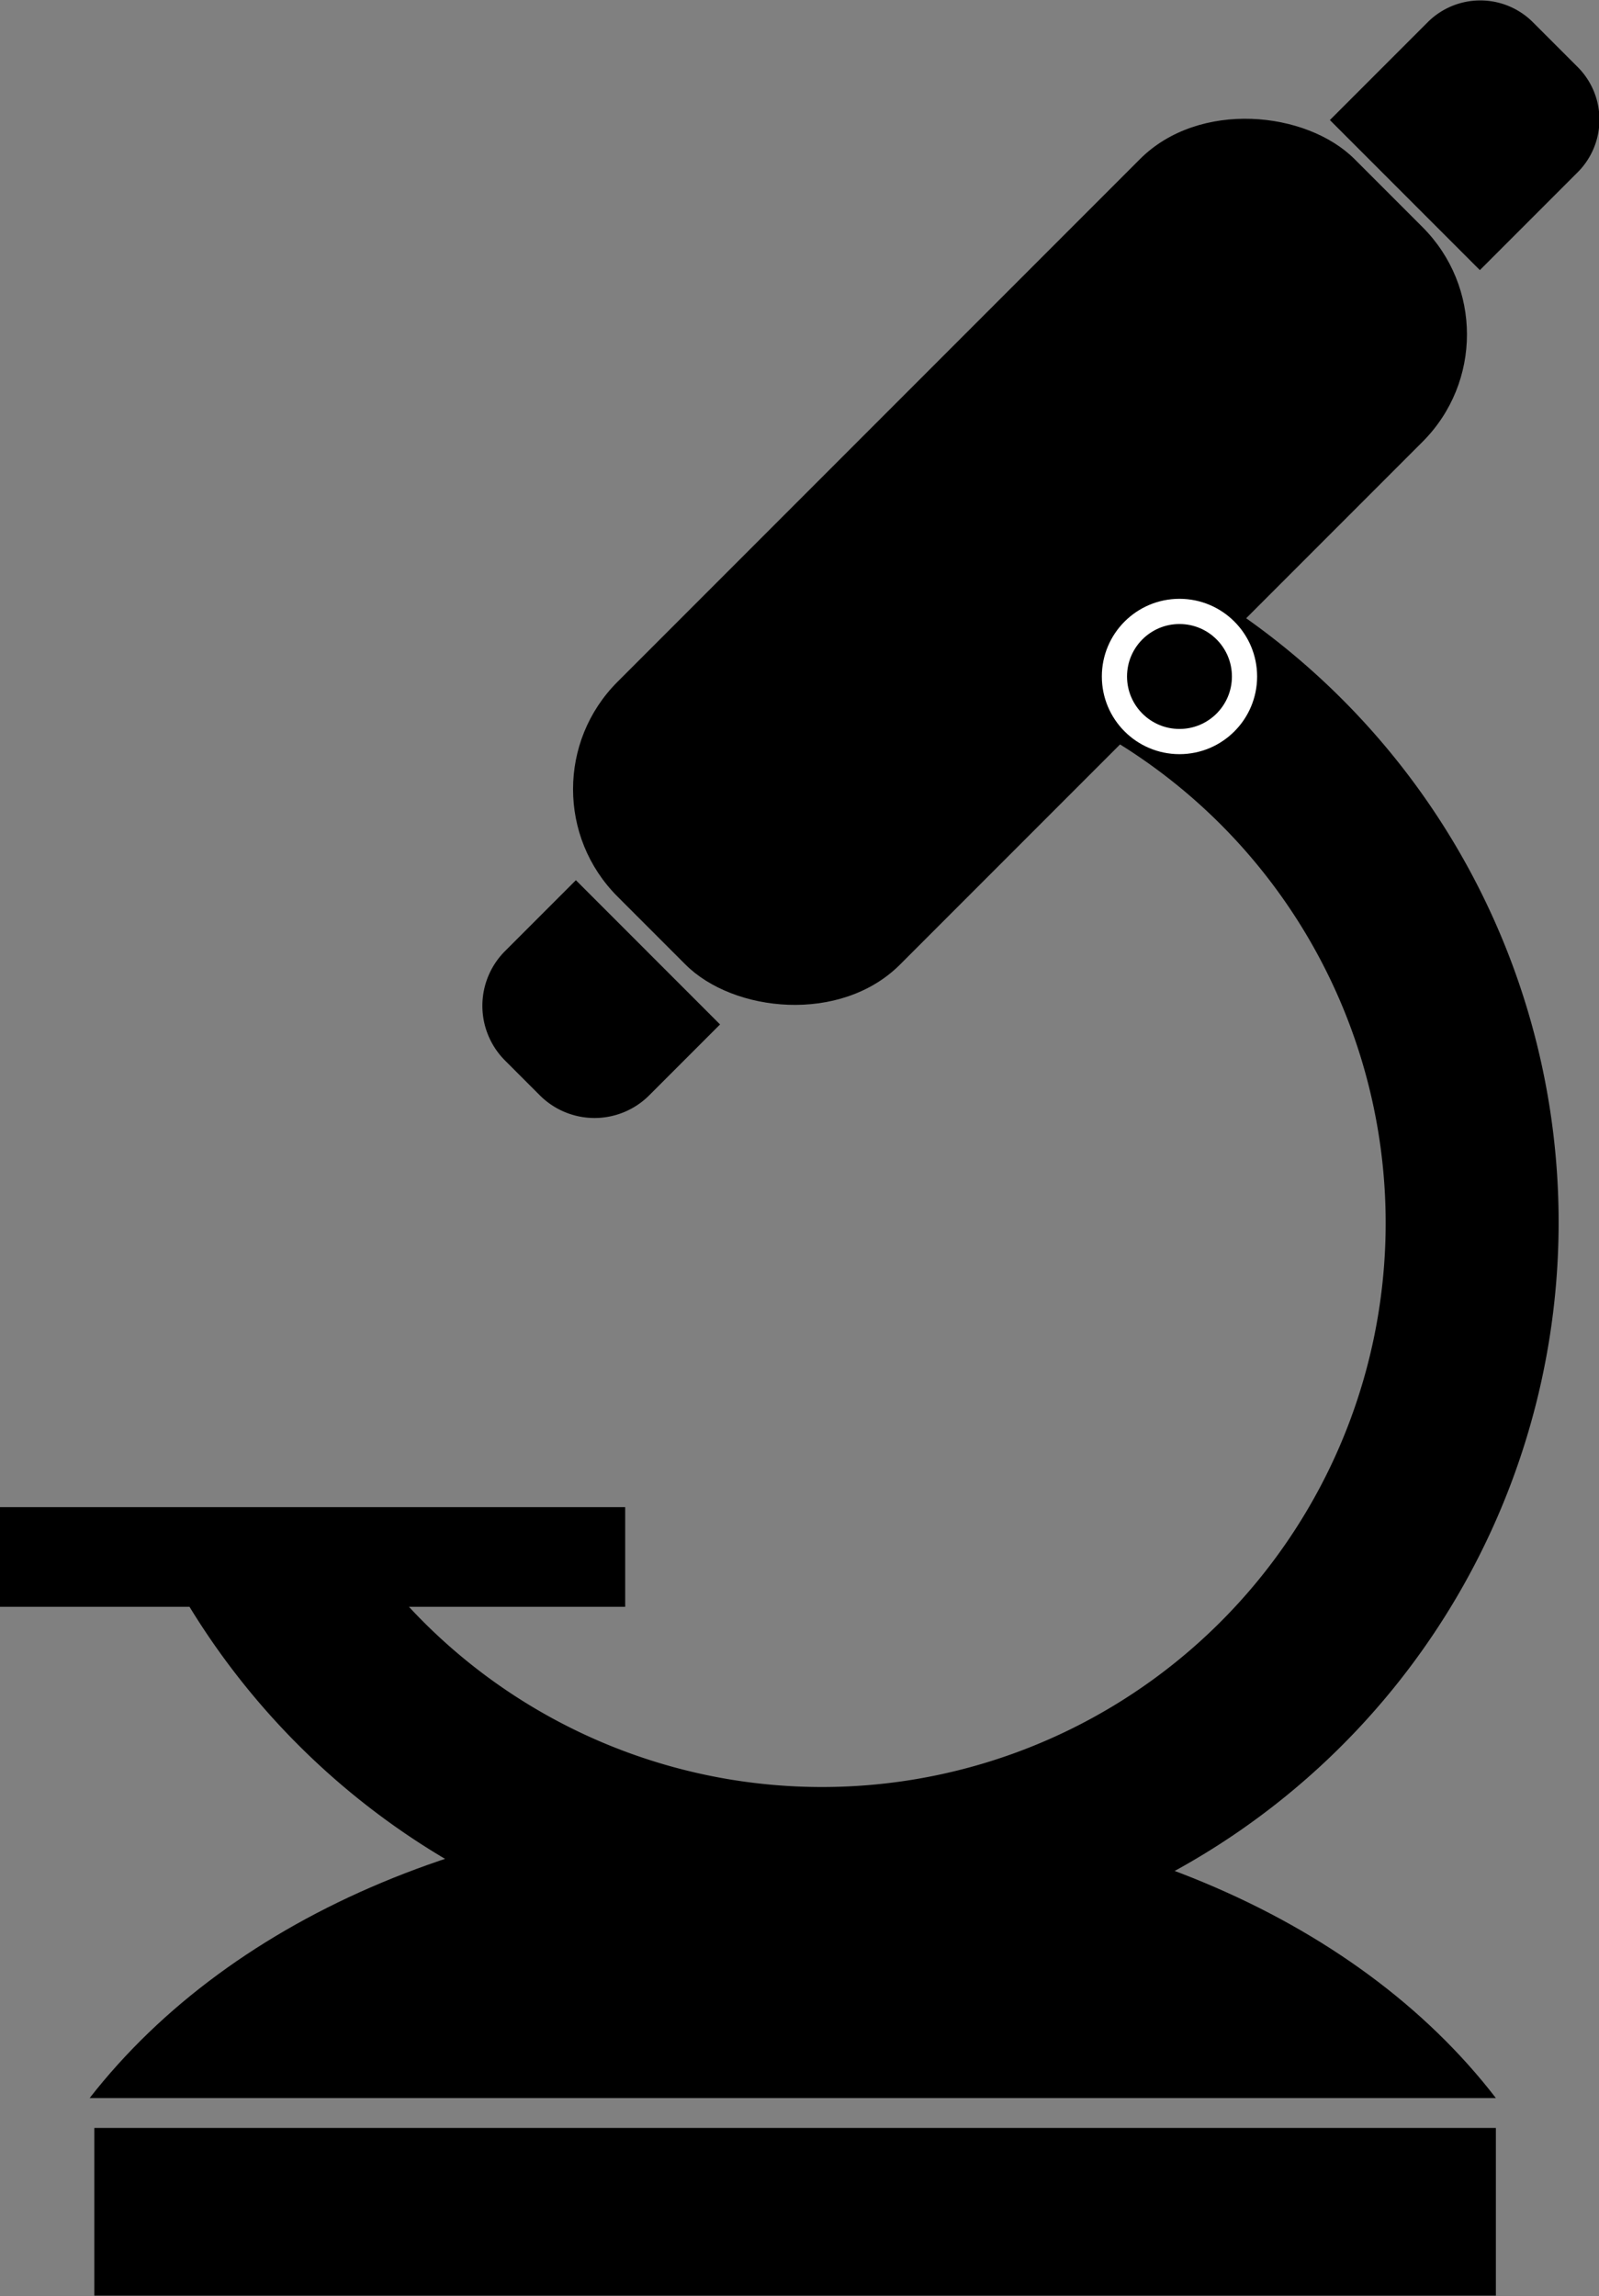 <svg xmlns="http://www.w3.org/2000/svg" viewBox="0 0 27.29 39.17"><rect x="0" y="0" width="27.29" height="39.17" fill="#808080" stroke="none"/><defs><style>.cls-1{stroke:#fff;stroke-miterlimit:10;stroke-width:0.43px;}</style></defs><title>gs3</title><g id="Layer_2" data-name="Layer 2"><g id="Layer_1-2" data-name="Layer 1"><rect x="1.61" y="36.3" width="23.92" height="2.86"/><path d="M25.53,35.79c-2.41-3.13-6.86-5-12-5s-9.55,1.86-12,5Z"/><rect y="25.71" width="10.67" height="1.7"/><path d="M14,33.48A12.69,12.69,0,0,1,3.18,27.32l2.58-1.54a9.62,9.62,0,1,0,10.1-14.36l.57-2.95a12.62,12.62,0,0,1-2.4,25Z"/><rect x="8.51" y="6.18" width="17.79" height="6.82" rx="2.59" ry="2.59" transform="translate(-1.68 15.11) rotate(-45)"/><path d="M9.79,15.58H11.5a0,0,0,0,1,0,0v3.48a0,0,0,0,1,0,0H9.79a1.32,1.32,0,0,1-1.32-1.32V16.9A1.32,1.32,0,0,1,9.79,15.58Z" transform="translate(-9.32 12.13) rotate(-45)"/><path d="M23.44.23H25.8a1.27,1.27,0,0,1,1.27,1.27V2.58A1.27,1.27,0,0,1,25.8,3.85H23.44a0,0,0,0,1,0,0V.23a0,0,0,0,1,0,0Z" transform="translate(5.96 18.46) rotate(-45)"/><circle class="cls-1" cx="20.13" cy="11.54" r="1.11"/></g></g></svg>